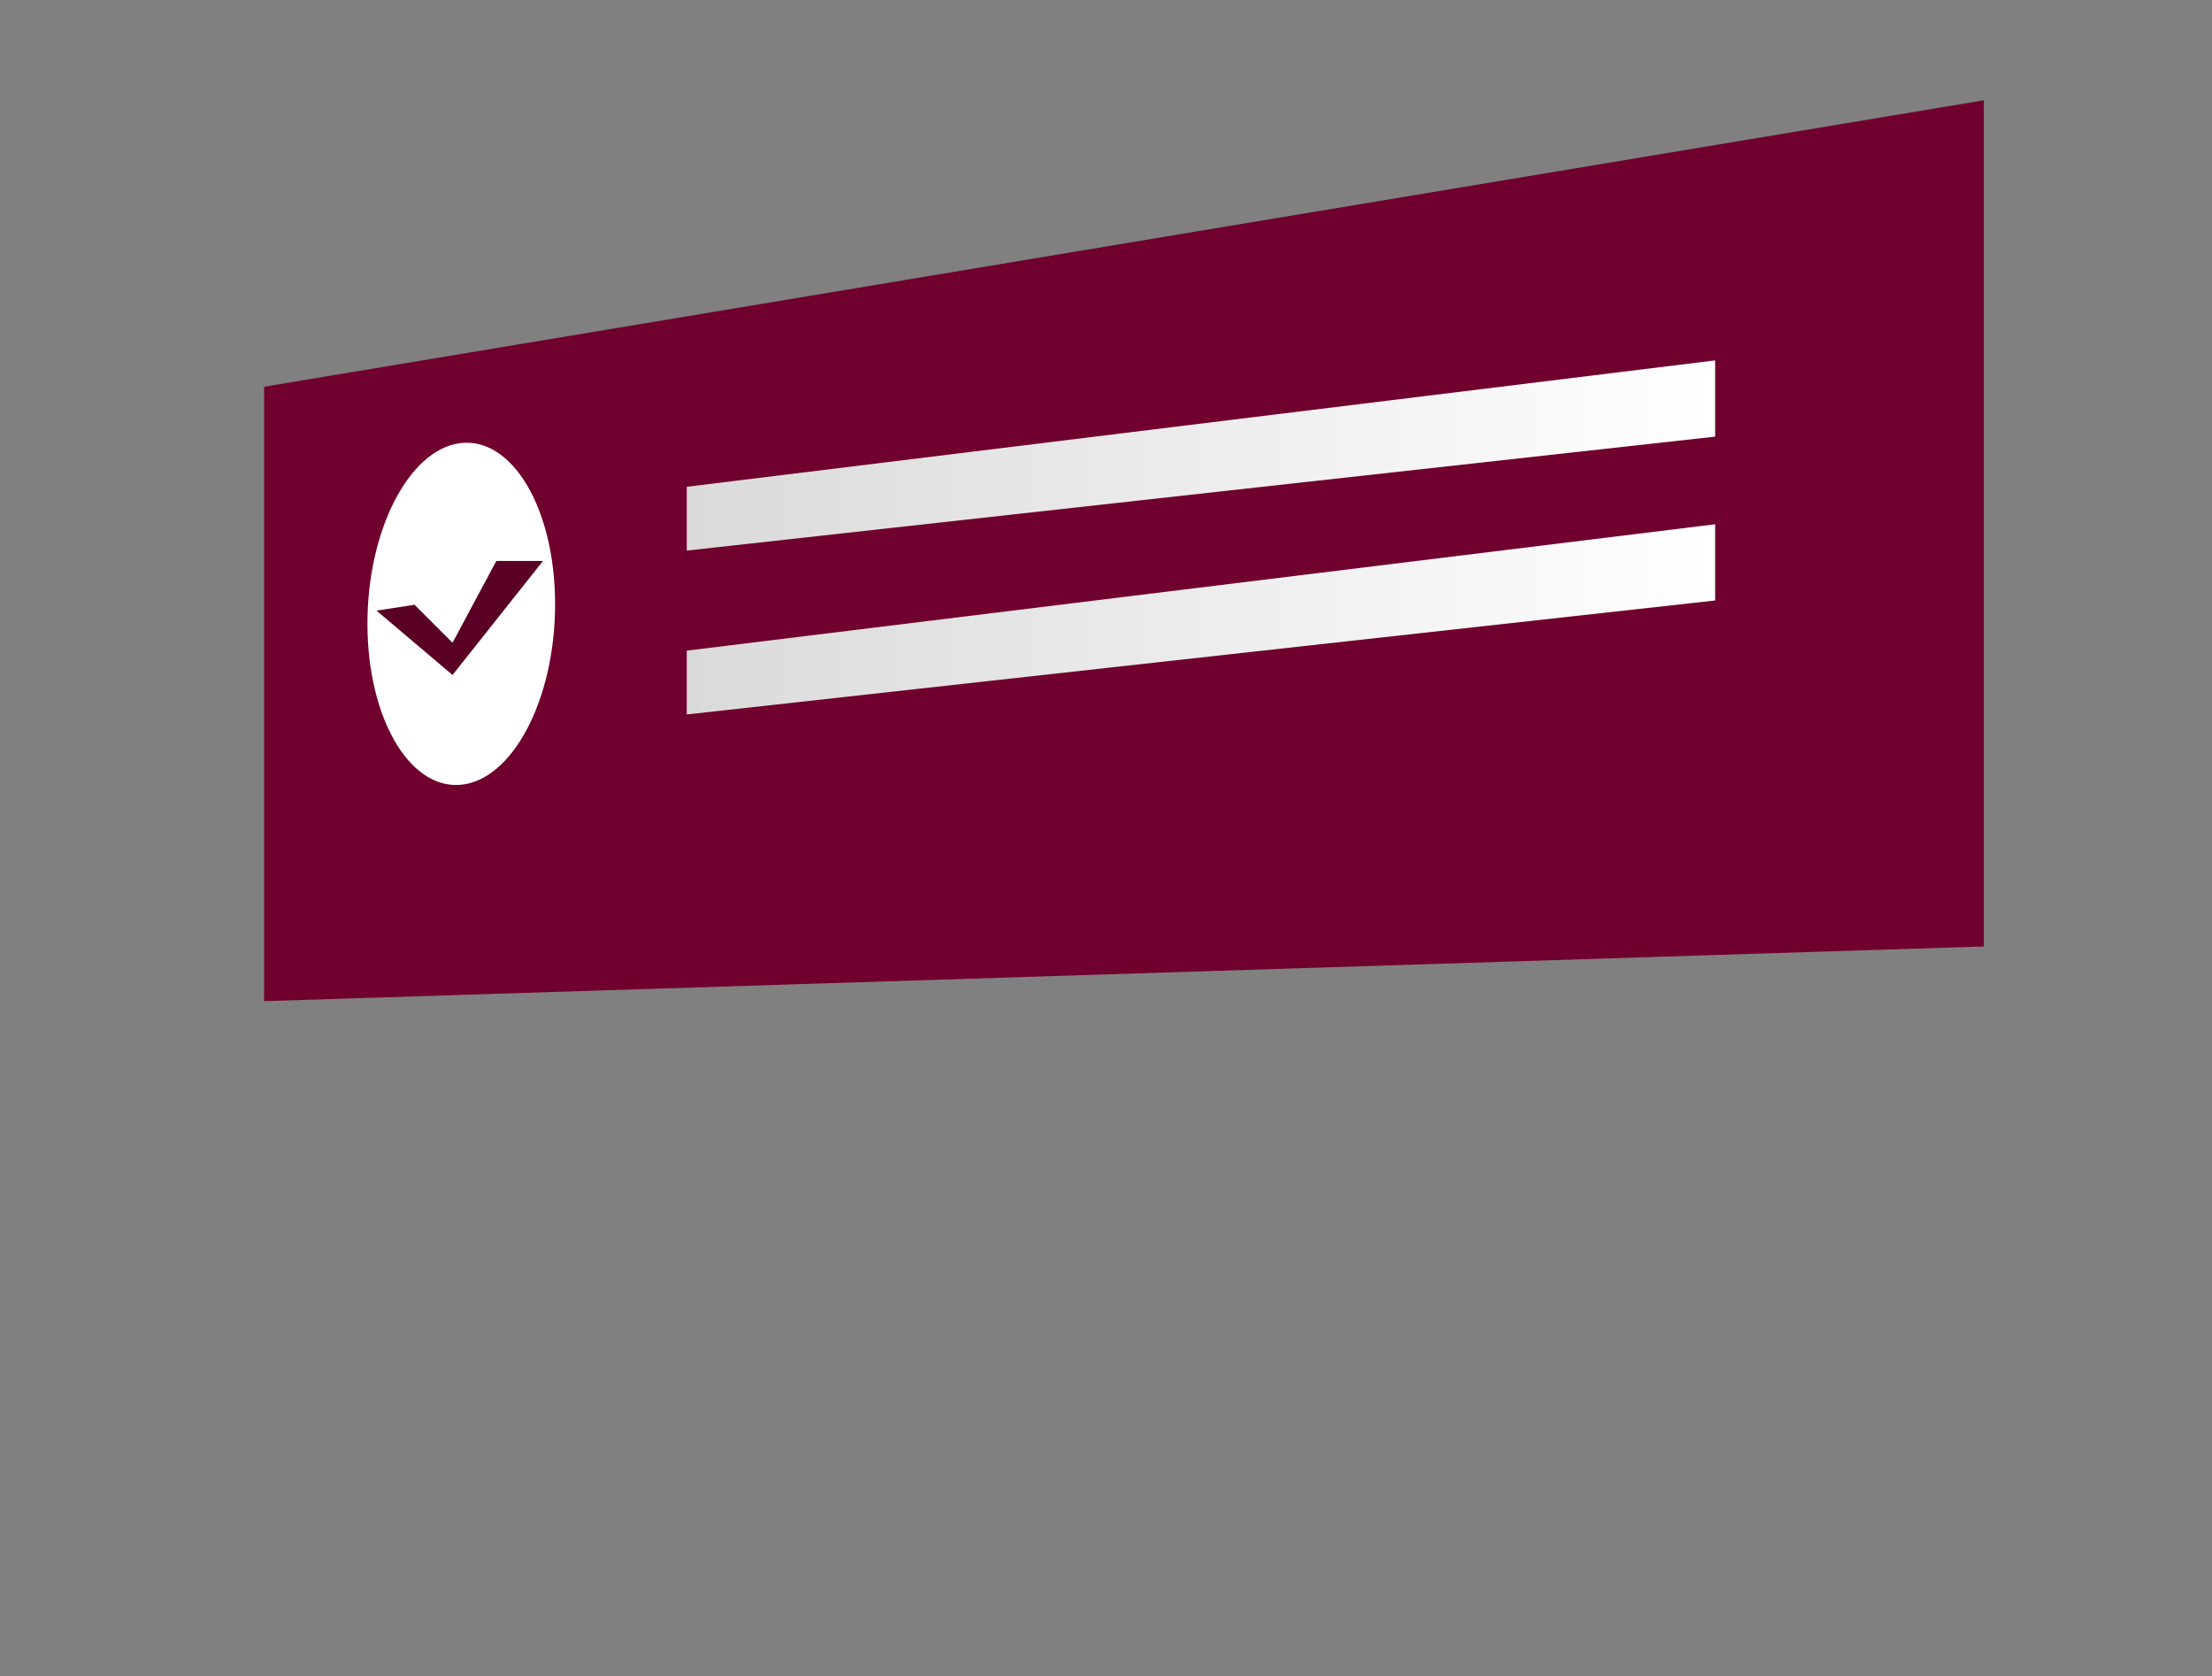 <?xml version="1.0" encoding="utf-8"?>
<!-- Generator: Adobe Illustrator 24.0.2, SVG Export Plug-In . SVG Version: 6.00 Build 0)  -->
<svg version="1.1" id="e0434867-4dbf-4b6d-811e-d575985e7b91"
	 xmlns="http://www.w3.org/2000/svg" xmlns:xlink="http://www.w3.org/1999/xlink" x="0px" y="0px" viewBox="0 0 873.5 661.9"
	 style="enable-background:new 0 0 873.5 661.9;" xml:space="preserve">
<rect x="0" y="0" width="873.5" height="661.9" fill="#808080" stroke="none"/>
<style type="text/css">
	.st0{fill:#70002E;}
	.st1{fill:#FFFFFF;}
	.st2{fill:url(#SVGID_1_);}
	.st3{fill:url(#SVGID_2_);}
	.st4{opacity:0.2;enable-background:new    ;}
</style>
<title>Checklist</title>
<polygon class="st0" points="104.3,152.7 783.4,39.6 783.4,373.7 104.3,395.3 "/>
<path class="st1" d="M219.2,238.6c0-38-17.1-66.4-37.7-63.6c-20.2,2.8-36.4,34.6-36.4,71.2s16.1,65.1,36.4,63.7
	C202.1,308.5,219.2,276.5,219.2,238.6z"/>
<linearGradient id="SVGID_1_" gradientUnits="userSpaceOnUse" x1="271.182" y1="484.141" x2="677.292" y2="484.141" gradientTransform="matrix(1 0 0 -1 0 664)">
	<stop  offset="0" style="stop-color:#DADADA"/>
	<stop  offset="1" style="stop-color:#FFFFFF"/>
</linearGradient>
<polygon class="st2" points="677.3,172.4 271.2,217.4 271.2,192.2 677.3,142.3 "/>
<linearGradient id="SVGID_2_" gradientUnits="userSpaceOnUse" x1="271.182" y1="419.464" x2="677.292" y2="419.464" gradientTransform="matrix(1 0 0 -1 0 664)">
	<stop  offset="0" style="stop-color:#DADADA"/>
	<stop  offset="1" style="stop-color:#FFFFFF"/>
</linearGradient>
<polygon class="st3" points="677.3,237.1 271.2,282.1 271.2,256.9 677.3,207 "/>
<polygon class="st0" points="148.7,241.1 163.7,238.8 178.7,253.8 196,221.5 214.4,221.5 178.7,266.5 "/>
<polygon class="st4" points="148.7,241.1 163.7,238.8 178.7,253.8 196,221.5 214.4,221.5 178.7,266.5 "/>
</svg>
